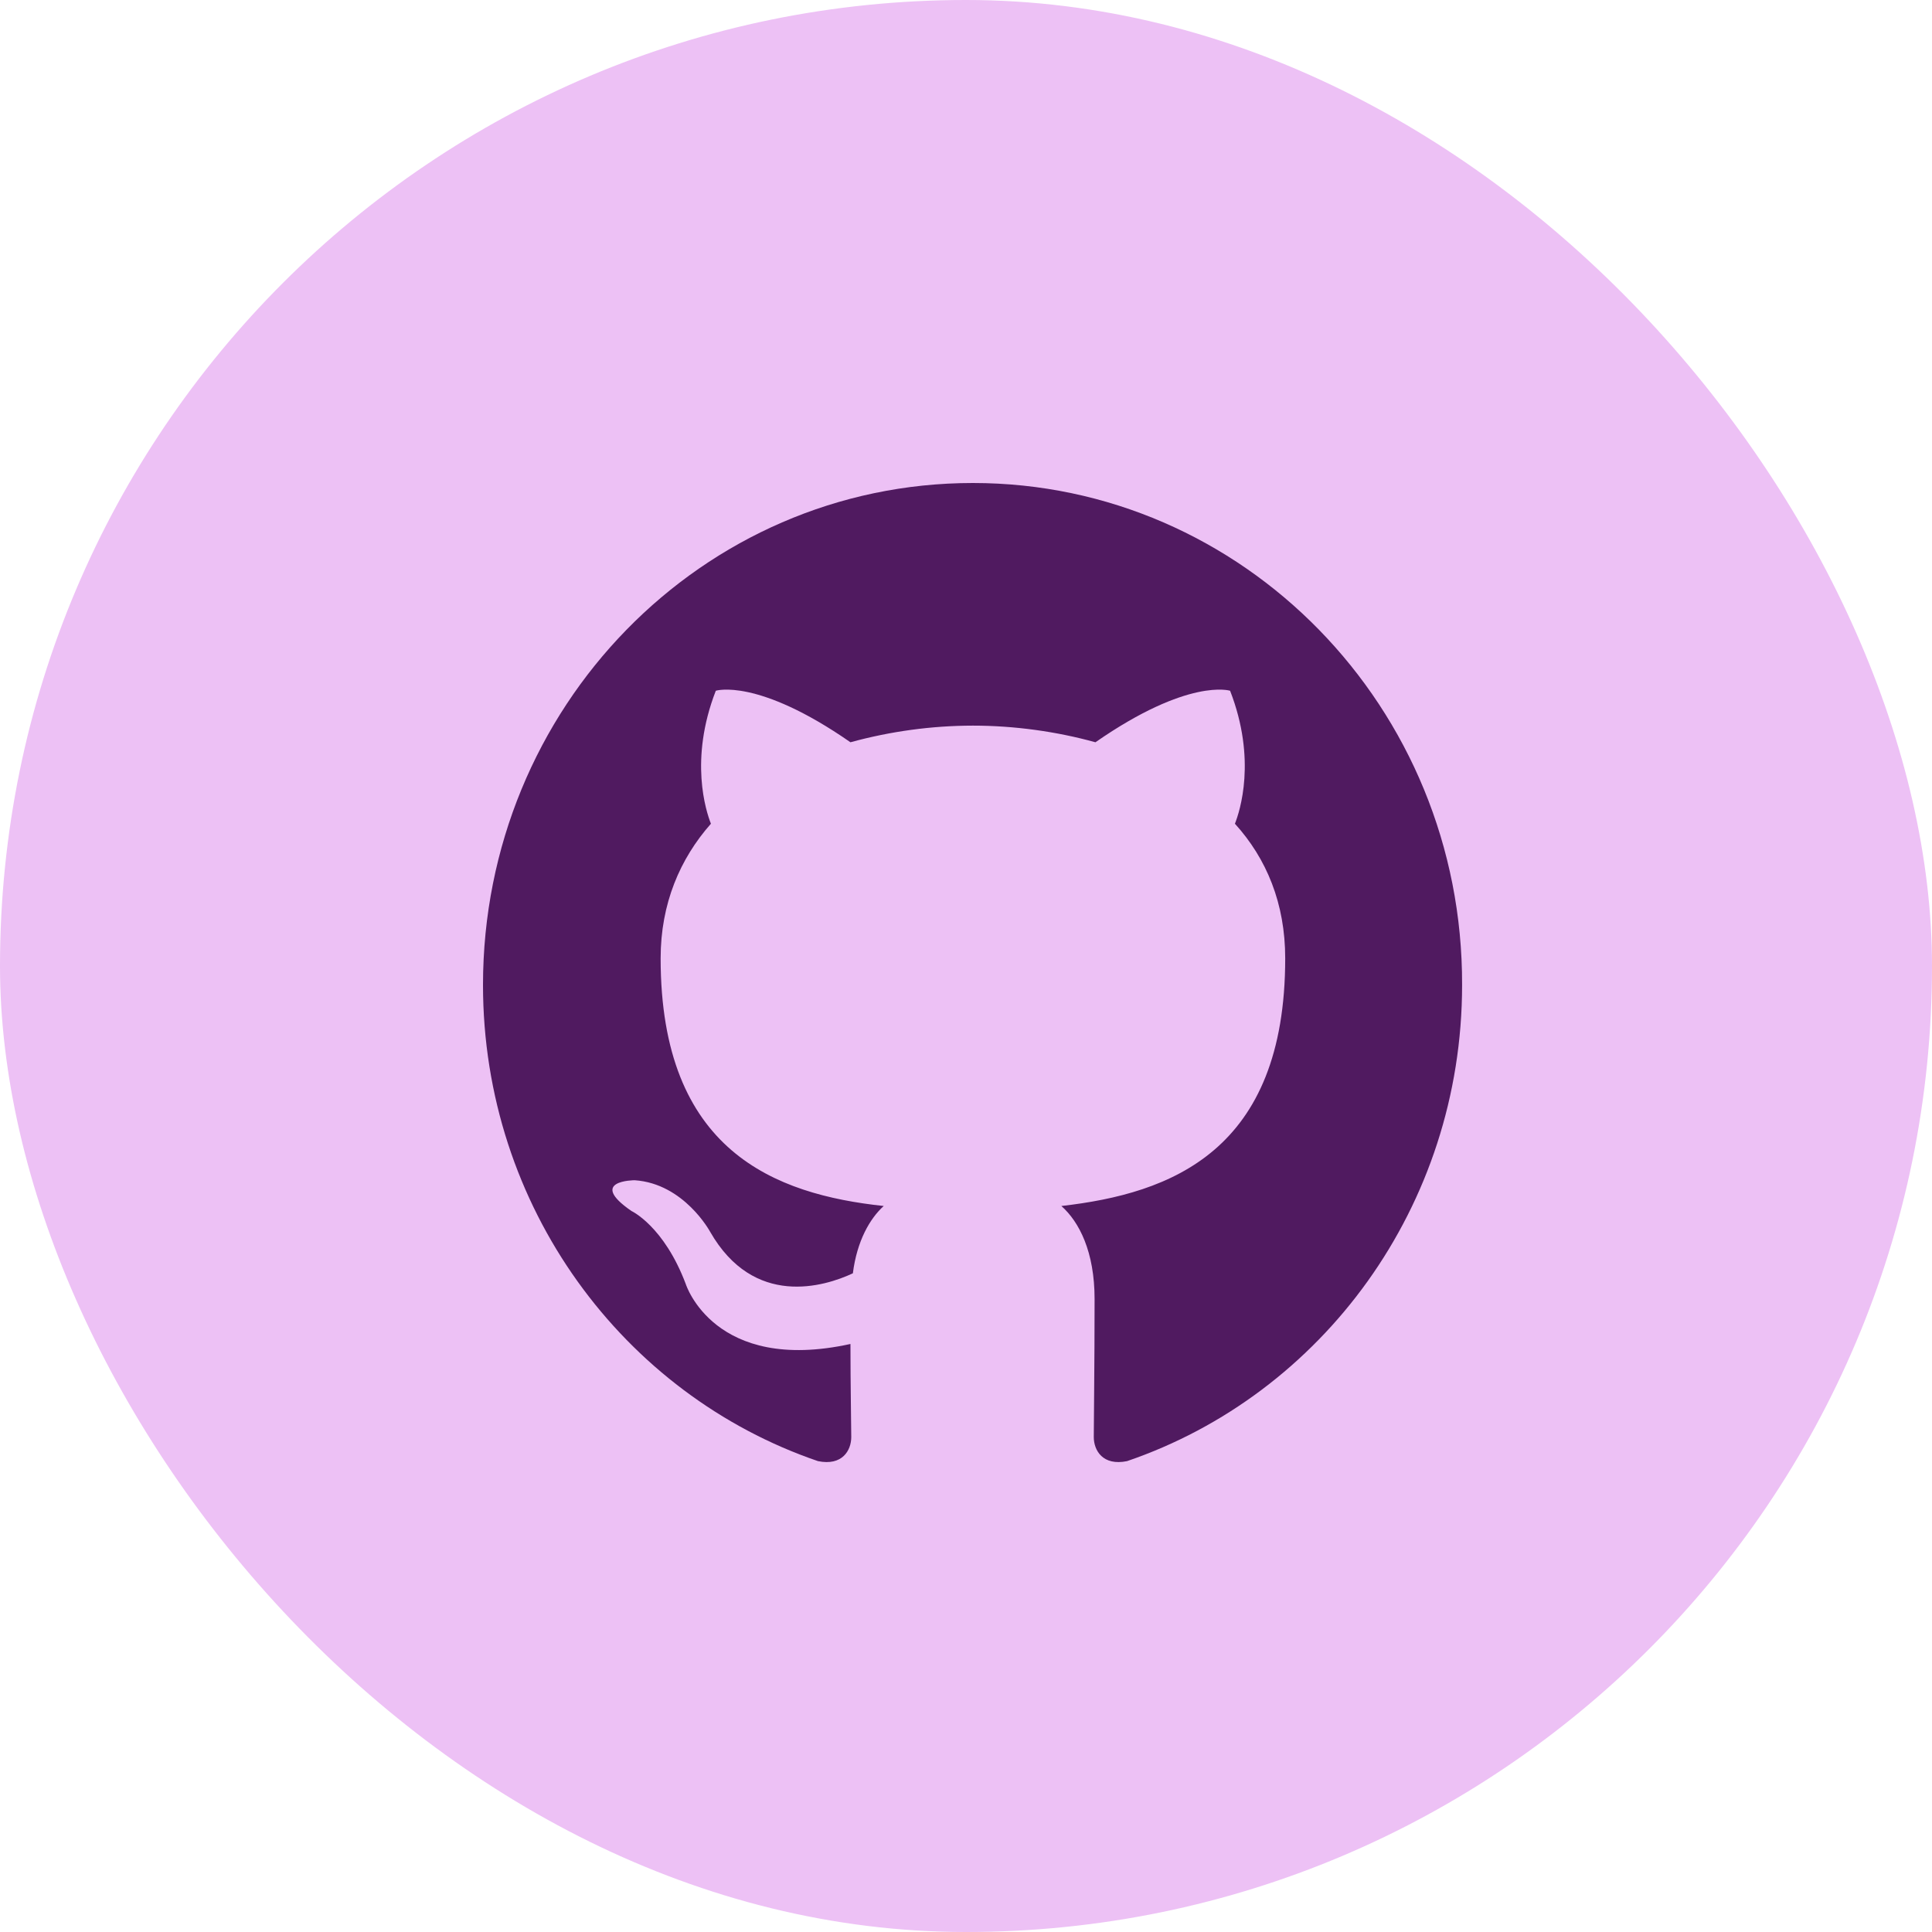 <svg width="36" height="36" viewBox="0 0 36 36" fill="none" xmlns="http://www.w3.org/2000/svg">
<rect width="36" height="36" rx="18" fill="#EDC1F5"/>
<path fill-rule="evenodd" clip-rule="evenodd" d="M18.129 9C13.081 9 9 13.181 9 18.353C9 22.488 11.615 25.987 15.242 27.226C15.696 27.319 15.862 27.025 15.862 26.777C15.862 26.56 15.847 25.817 15.847 25.043C13.307 25.6 12.779 23.928 12.779 23.928C12.371 22.844 11.766 22.565 11.766 22.565C10.935 21.992 11.826 21.992 11.826 21.992C12.748 22.054 13.232 22.952 13.232 22.952C14.048 24.377 15.363 23.974 15.892 23.726C15.968 23.122 16.21 22.704 16.467 22.472C14.441 22.255 12.31 21.45 12.31 17.857C12.31 16.835 12.673 15.999 13.247 15.349C13.156 15.117 12.839 14.156 13.338 12.871C13.338 12.871 14.109 12.623 15.847 13.831C16.591 13.627 17.358 13.522 18.129 13.521C18.9 13.521 19.686 13.63 20.412 13.831C22.15 12.623 22.921 12.871 22.921 12.871C23.42 14.156 23.102 15.117 23.011 15.349C23.601 15.999 23.948 16.835 23.948 17.857C23.948 21.45 21.817 22.24 19.777 22.472C20.109 22.766 20.396 23.324 20.396 24.206C20.396 25.461 20.381 26.467 20.381 26.777C20.381 27.025 20.548 27.319 21.001 27.226C24.629 25.987 27.244 22.488 27.244 18.353C27.259 13.181 23.163 9 18.129 9Z" fill="#501A60"/>
</svg>
